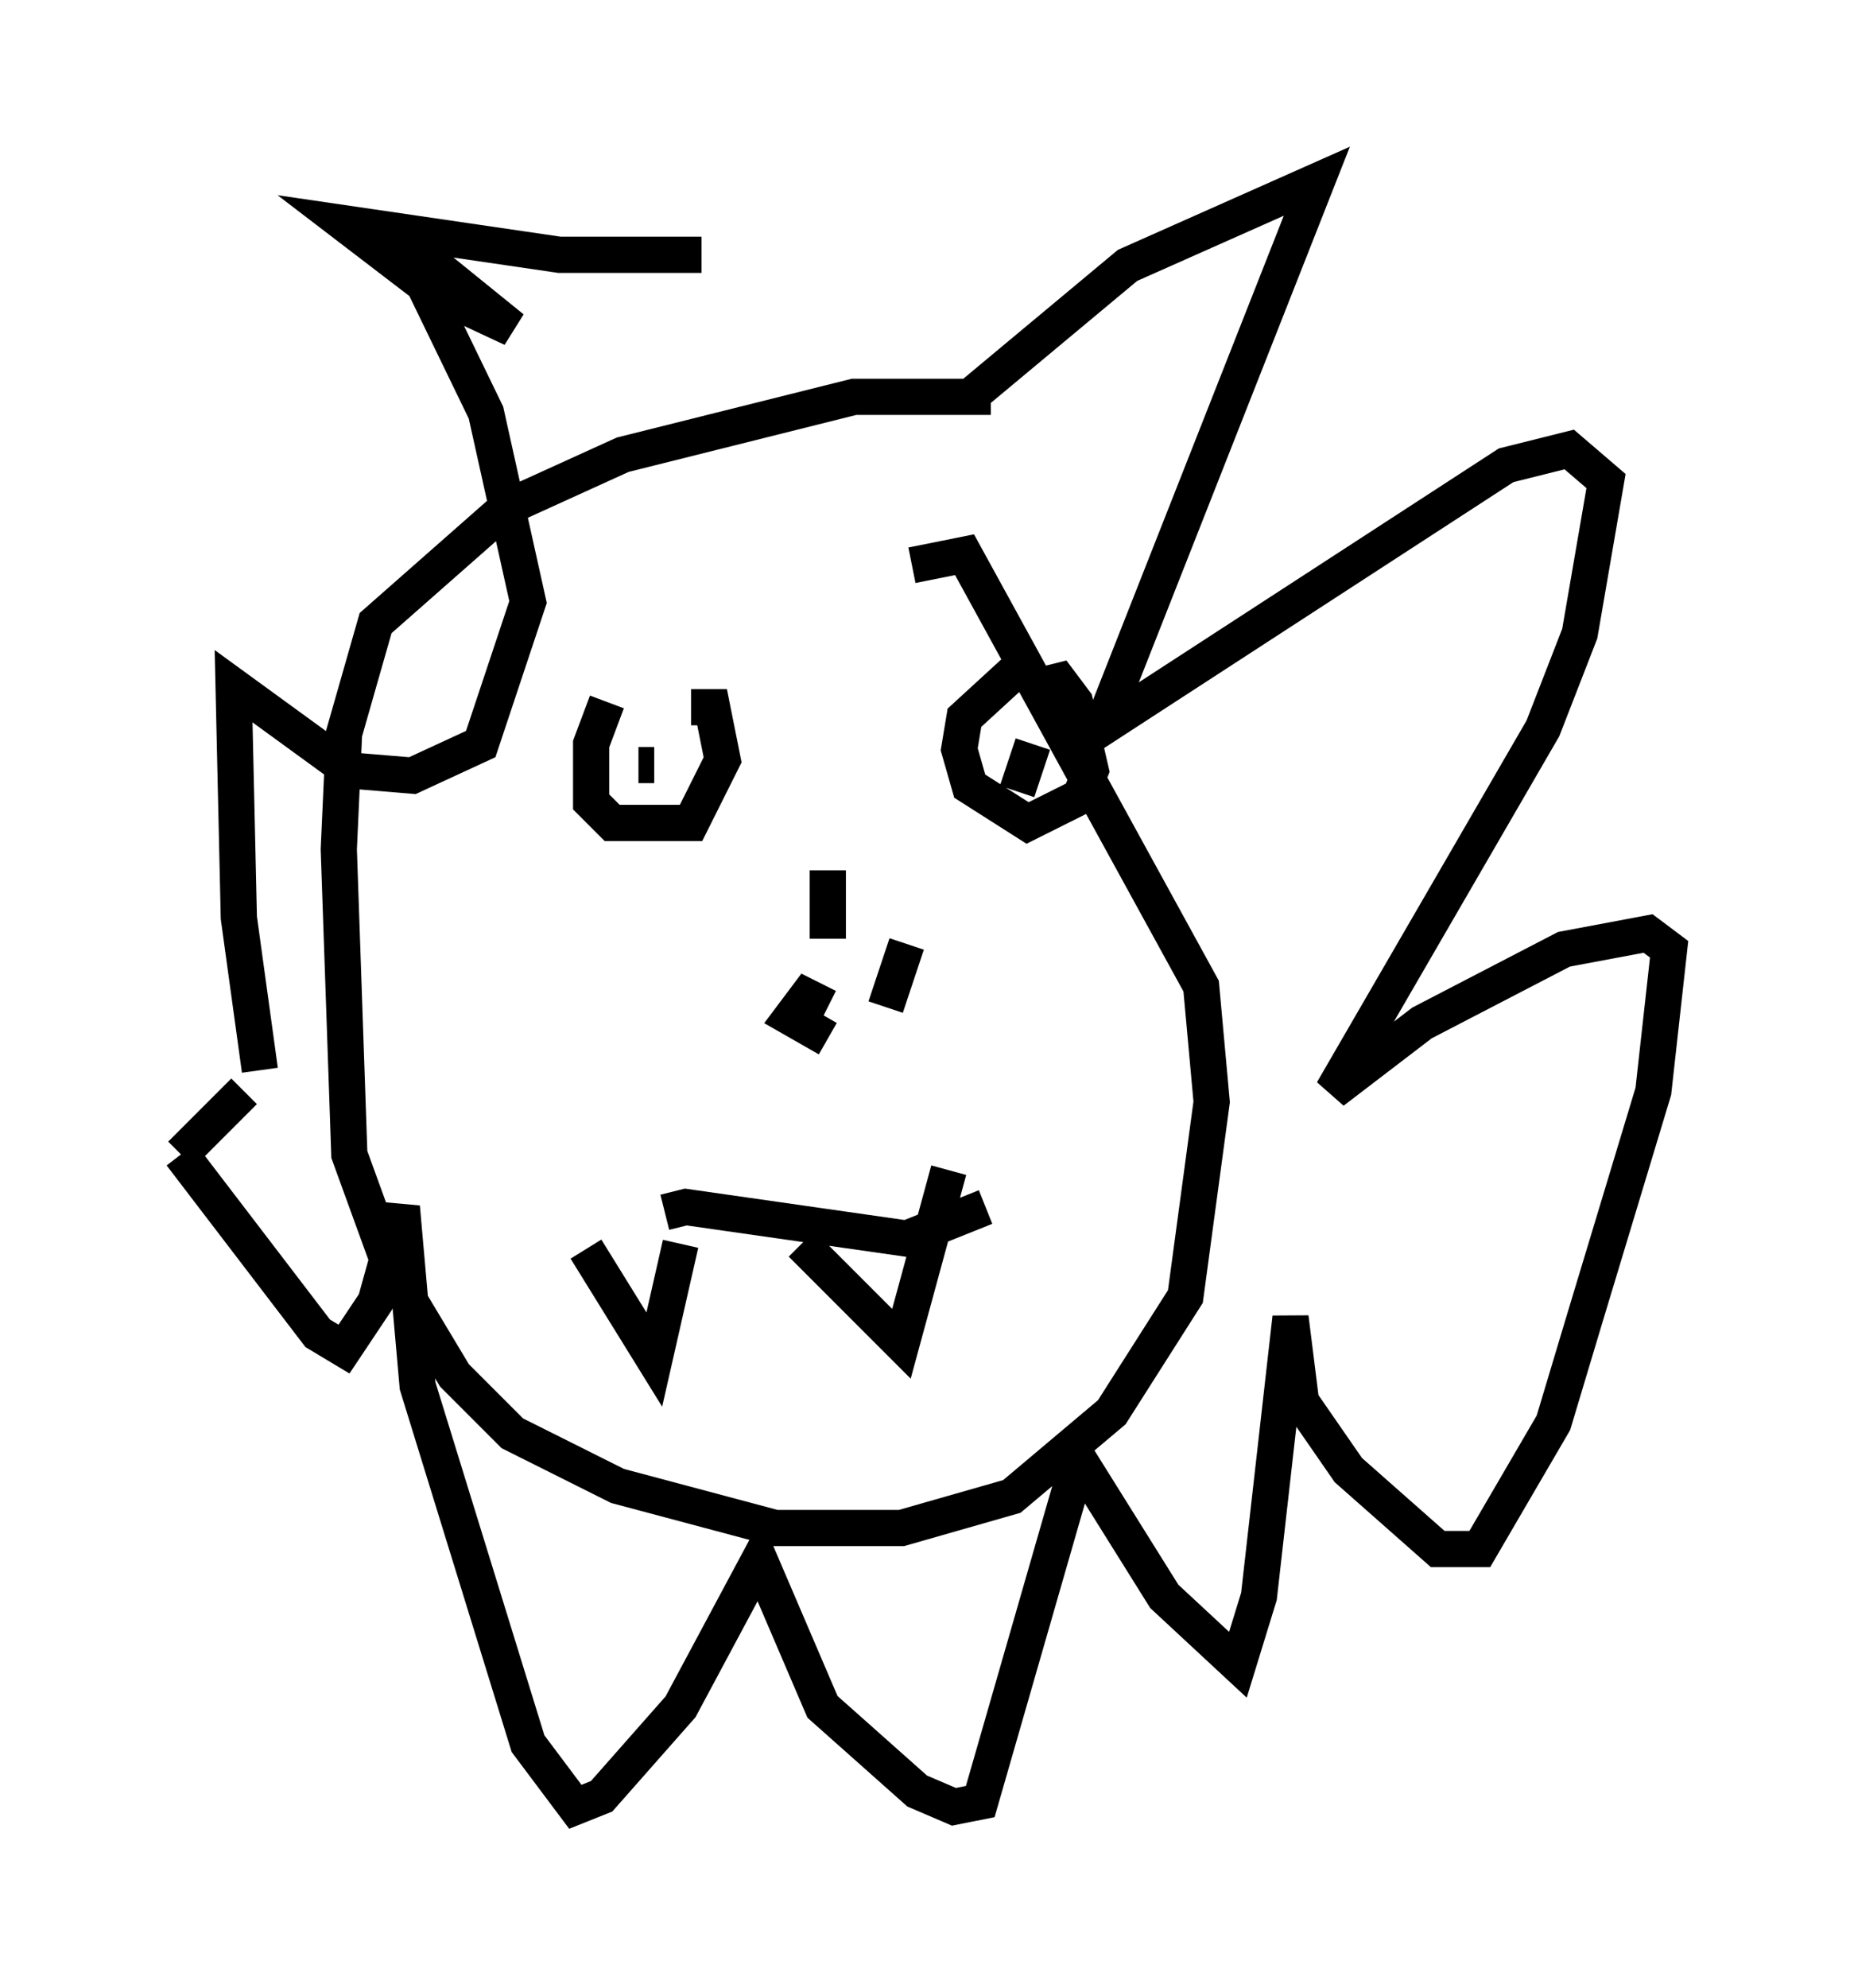 <?xml version="1.0" encoding="utf-8" ?>
<svg baseProfile="full" height="54.883" version="1.1" width="51.106" xmlns="http://www.w3.org/2000/svg" xmlns:ev="http://www.w3.org/2001/xml-events" xmlns:xlink="http://www.w3.org/1999/xlink"><defs /><rect fill="white" height="54.883" width="51.106" x="0" y="0" /><path d="M19.235, 18.944 m-2.469, 0.436 l-0.436, 1.162 0.0, 1.598 l0.581, 0.581 2.179, 0.0 l0.872, -1.743 -0.291, -1.453 l-0.581, 0.0 m-1.453, 1.598 l0.436, 0.0 m10.313, -2.905 l-1.743, 1.598 -0.145, 0.872 l0.291, 1.017 1.598, 1.017 l1.453, -0.726 0.291, -0.726 l-0.436, -1.888 -0.436, -0.581 l-0.581, 0.145 m-0.145, 1.598 l-0.436, 1.307 m-5.229, 5.955 l-0.581, -0.291 -0.436, 0.581 l1.017, 0.581 m2.179, -2.615 l-0.581, 1.743 m-1.598, -1.888 l0.0, -1.888 m-4.503, 9.441 l0.581, -0.145 6.101, 0.872 l2.179, -0.872 m-11.039, 1.162 l1.888, 3.05 0.726, -3.196 m3.341, 0.0 l2.76, 2.76 1.307, -4.793 m1.162, -21.352 l-3.777, 0.0 -6.391, 1.598 l-3.196, 1.453 -3.631, 3.196 l-0.872, 3.05 -0.145, 3.196 l0.291, 8.425 1.162, 3.196 l1.743, 2.905 1.598, 1.598 l2.905, 1.453 4.358, 1.162 l3.486, 0.0 3.05, -0.872 l2.76, -2.324 2.034, -3.196 l0.726, -5.374 -0.291, -3.196 l-6.536, -11.911 -1.453, 0.291 m1.598, -4.648 l4.358, -3.631 5.229, -2.324 l-5.955, 15.106 11.184, -7.263 l1.743, -0.436 1.017, 0.872 l-0.726, 4.212 -1.017, 2.615 l-5.81, 10.022 2.469, -1.888 l3.922, -2.034 2.324, -0.436 l0.581, 0.436 -0.436, 3.922 l-1.888, 6.246 -0.872, 2.905 l-2.034, 3.486 -1.162, 0.0 l-2.469, -2.179 -1.307, -1.888 l-0.291, -2.324 -0.872, 7.698 l-0.581, 1.888 -2.034, -1.888 l-2.179, -3.486 -0.436, 0.581 l-2.469, 8.57 -0.726, 0.145 l-1.017, -0.436 -2.615, -2.324 l-1.743, -4.067 -2.179, 4.067 l-2.179, 2.469 -0.726, 0.291 l-1.307, -1.743 -3.05, -9.877 l-0.436, -4.939 -0.726, 2.615 l-0.872, 1.307 -0.726, -0.436 l-3.777, -4.939 m0.0, 0.0 l1.743, -1.743 m0.436, -0.581 l-0.581, -4.212 -0.145, -6.391 l3.196, 2.324 1.743, 0.145 l1.888, -0.872 1.307, -3.922 l-1.162, -5.229 -2.324, -4.793 l3.05, 2.469 -2.179, -1.017 l-2.469, -1.888 5.955, 0.872 l3.922, 0.0 " fill="none" stroke="black" stroke-width="1" /></svg>